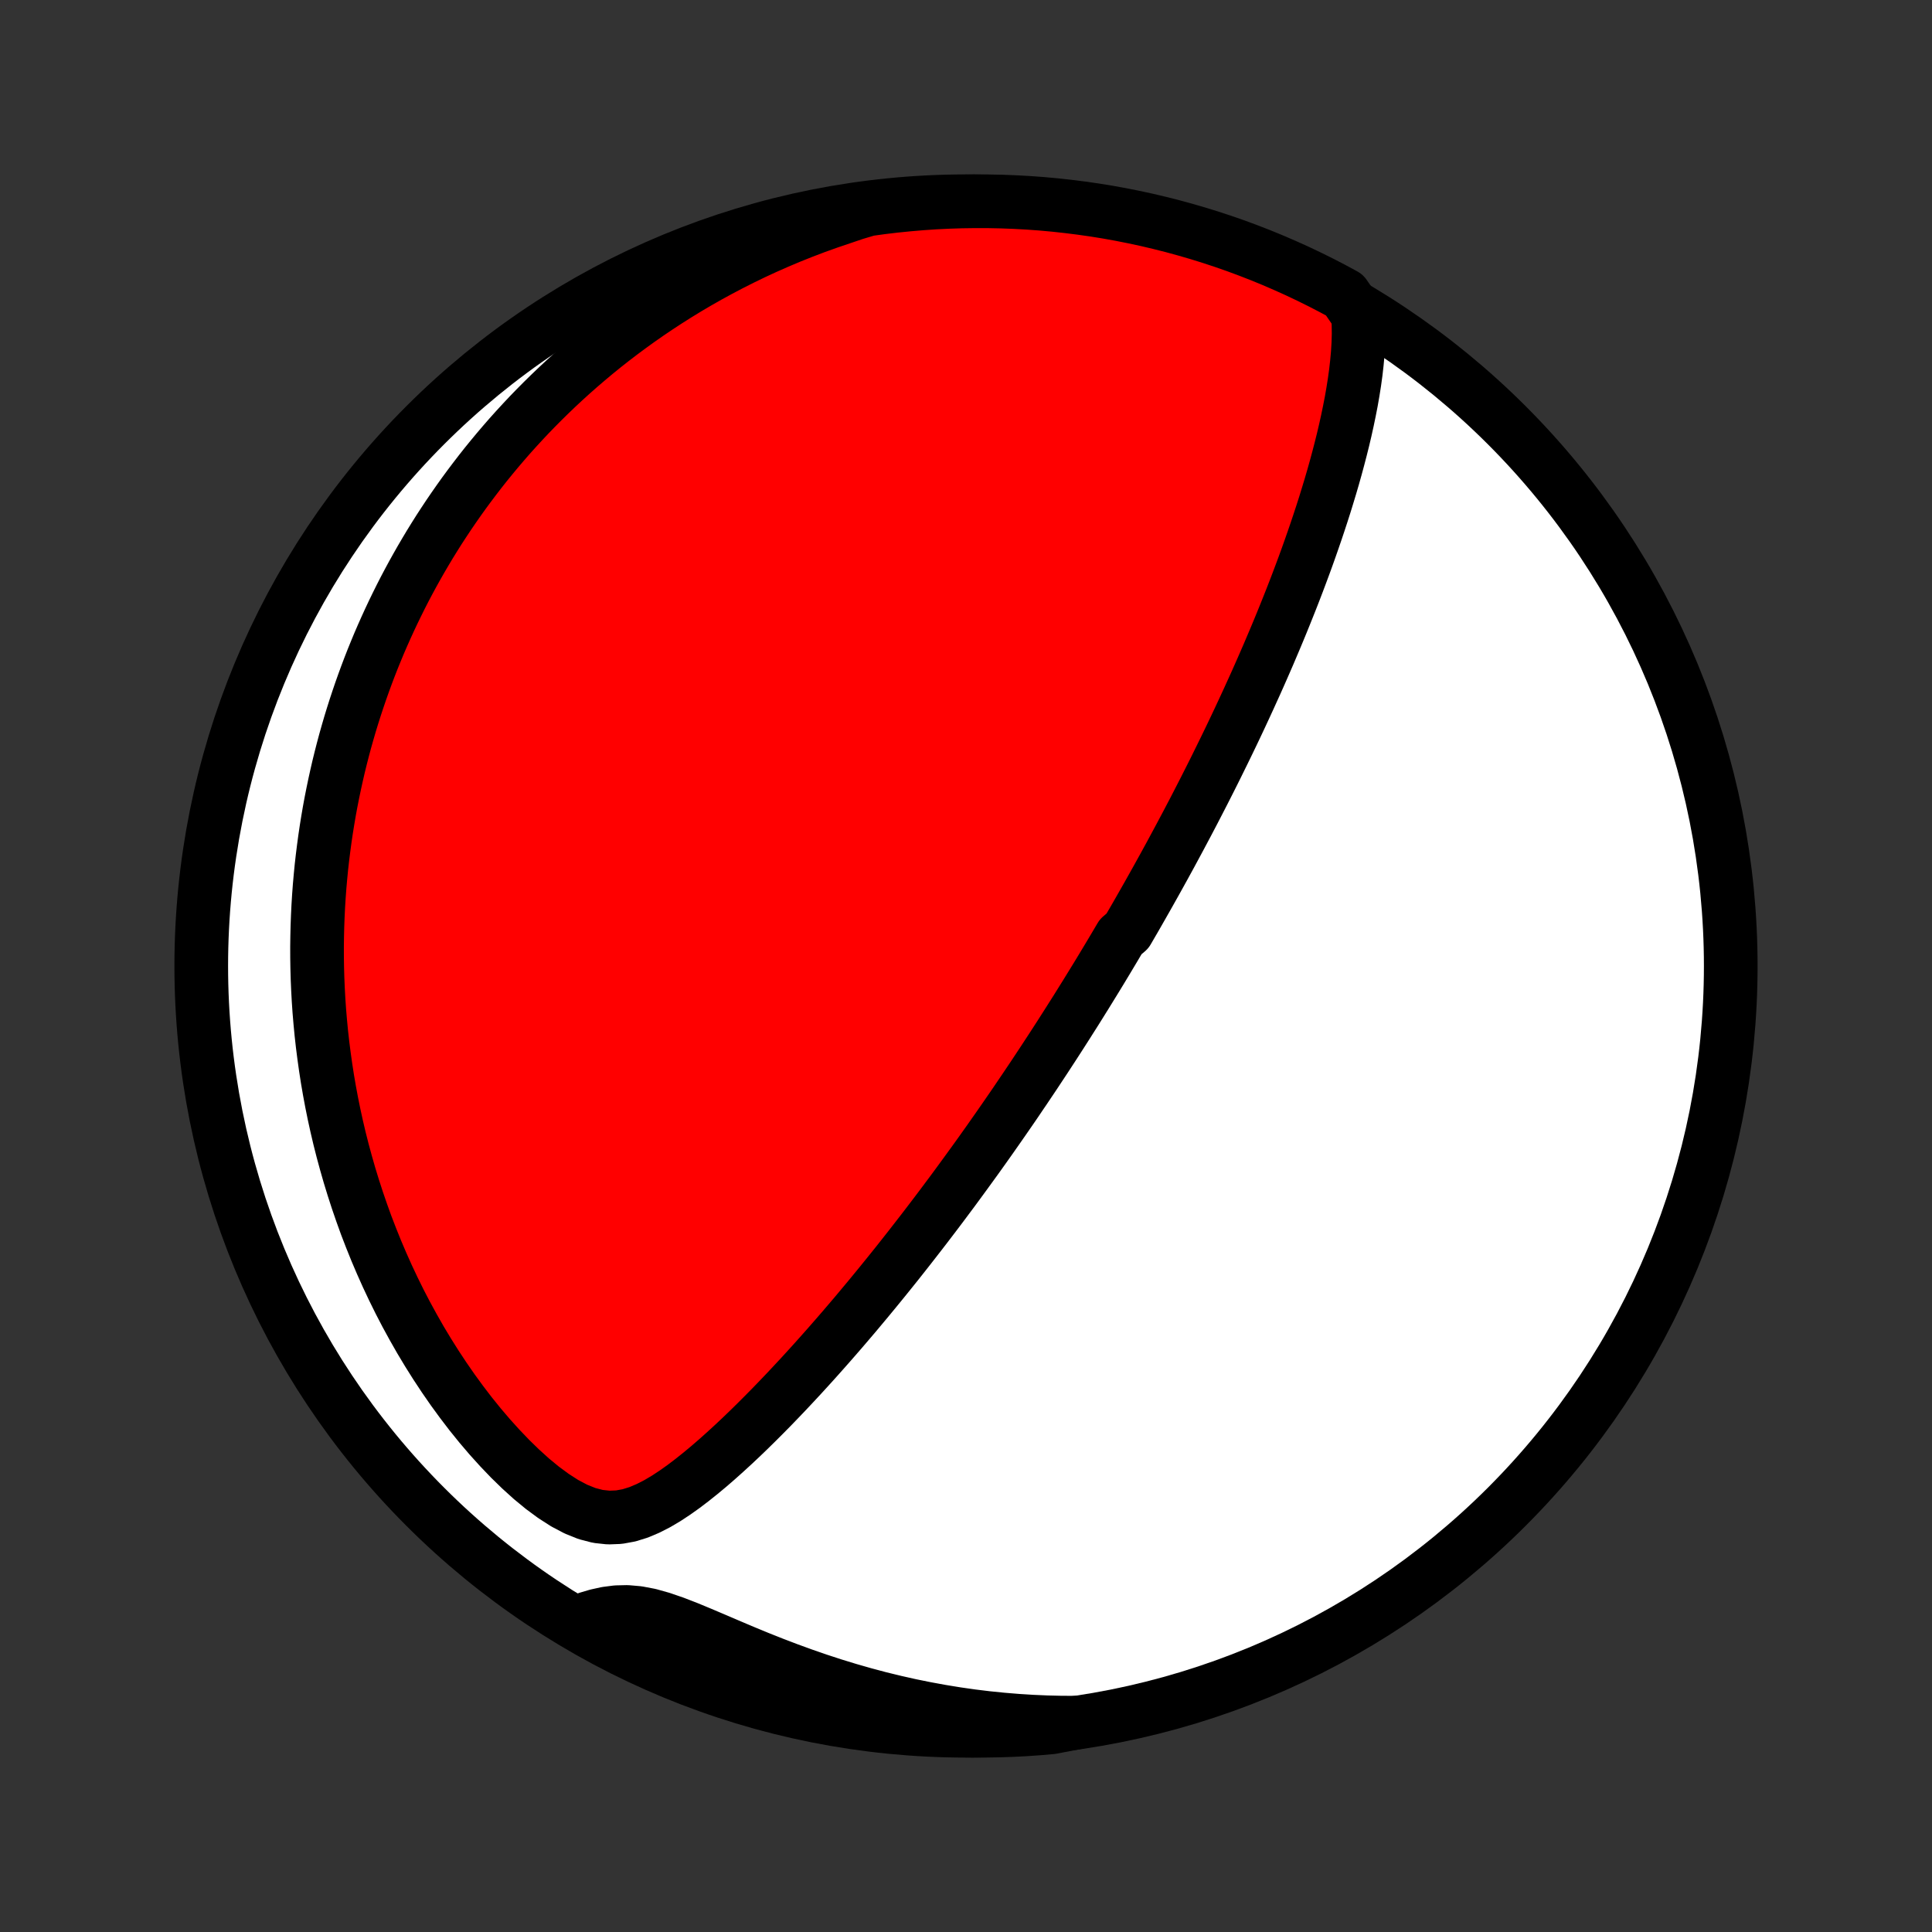 <?xml version="1.0" encoding="utf-8" standalone="no"?>
<!DOCTYPE svg PUBLIC "-//W3C//DTD SVG 1.1//EN"
  "http://www.w3.org/Graphics/SVG/1.1/DTD/svg11.dtd">
<!-- Created with matplotlib (http://matplotlib.org/) -->
<svg height="72pt" version="1.1" viewBox="0 0 72 72" width="72pt" xmlns="http://www.w3.org/2000/svg" xmlns:xlink="http://www.w3.org/1999/xlink">
 <rect x="0" y="0" width="72" height="72" fill="#333333" stroke="none"/>
 <defs>
  <style type="text/css">
*{stroke-linecap:butt;stroke-linejoin:round;}
  </style>
 </defs>
 <g id="figure_1">
  <g id="patch_1">
   <path d="
M0 72
L72 72
L72 0
L0 0
z
" style="fill:none;"/>
  </g>
  <g id="axes_1">
   <g id="PatchCollection_1">
    <defs>
     <path d="
M36 -7.5
C43.558 -7.5 50.808 -10.503 56.153 -15.848
C61.497 -21.192 64.5 -28.442 64.5 -36
C64.5 -43.558 61.497 -50.808 56.153 -56.153
C50.808 -61.497 43.558 -64.5 36 -64.5
C28.442 -64.5 21.192 -61.497 15.848 -56.153
C10.503 -50.808 7.5 -43.558 7.5 -36
C7.5 -28.442 10.503 -21.192 15.848 -15.848
C21.192 -10.503 28.442 -7.5 36 -7.5
z
" id="C0_0_a811fe30f3"/>
     <path d="
M50.606 -60.278
L50.627 -59.919
L50.632 -59.559
L50.622 -59.199
L50.6 -58.837
L50.567 -58.475
L50.526 -58.114
L50.476 -57.753
L50.419 -57.393
L50.356 -57.033
L50.286 -56.675
L50.212 -56.319
L50.133 -55.963
L50.05 -55.61
L49.962 -55.258
L49.871 -54.909
L49.777 -54.561
L49.68 -54.216
L49.58 -53.874
L49.477 -53.534
L49.373 -53.196
L49.266 -52.862
L49.157 -52.53
L49.047 -52.201
L48.935 -51.875
L48.822 -51.552
L48.708 -51.232
L48.592 -50.914
L48.475 -50.6
L48.358 -50.289
L48.24 -49.981
L48.121 -49.676
L48.001 -49.374
L47.881 -49.075
L47.761 -48.779
L47.64 -48.486
L47.519 -48.196
L47.397 -47.909
L47.276 -47.624
L47.154 -47.343
L47.032 -47.064
L46.91 -46.788
L46.788 -46.514
L46.665 -46.244
L46.543 -45.975
L46.421 -45.71
L46.299 -45.447
L46.177 -45.186
L46.055 -44.927
L45.933 -44.671
L45.811 -44.417
L45.689 -44.165
L45.567 -43.916
L45.445 -43.668
L45.324 -43.422
L45.202 -43.178
L45.081 -42.937
L44.959 -42.696
L44.838 -42.458
L44.716 -42.221
L44.595 -41.986
L44.474 -41.752
L44.352 -41.52
L44.231 -41.289
L44.109 -41.06
L43.988 -40.832
L43.866 -40.605
L43.744 -40.379
L43.623 -40.154
L43.501 -39.931
L43.379 -39.708
L43.256 -39.486
L43.134 -39.265
L43.011 -39.045
L42.888 -38.826
L42.765 -38.607
L42.641 -38.389
L42.517 -38.171
L42.393 -37.954
L42.269 -37.738
L42.143 -37.522
L42.018 -37.306
L41.765 -37.09
L41.638 -36.875
L41.511 -36.66
L41.382 -36.444
L41.254 -36.23
L41.124 -36.014
L40.994 -35.799
L40.863 -35.584
L40.731 -35.369
L40.598 -35.153
L40.465 -34.937
L40.33 -34.721
L40.195 -34.504
L40.059 -34.287
L39.921 -34.07
L39.783 -33.852
L39.643 -33.633
L39.503 -33.414
L39.361 -33.194
L39.218 -32.973
L39.073 -32.751
L38.928 -32.529
L38.78 -32.305
L38.632 -32.081
L38.482 -31.855
L38.33 -31.629
L38.177 -31.401
L38.022 -31.173
L37.866 -30.942
L37.708 -30.711
L37.548 -30.479
L37.386 -30.245
L37.222 -30.009
L37.056 -29.772
L36.889 -29.534
L36.719 -29.294
L36.547 -29.052
L36.373 -28.809
L36.196 -28.565
L36.017 -28.318
L35.836 -28.07
L35.653 -27.82
L35.467 -27.568
L35.278 -27.315
L35.087 -27.059
L34.893 -26.802
L34.696 -26.543
L34.497 -26.282
L34.294 -26.019
L34.089 -25.755
L33.881 -25.488
L33.67 -25.22
L33.456 -24.949
L33.238 -24.677
L33.018 -24.404
L32.794 -24.128
L32.567 -23.851
L32.337 -23.572
L32.103 -23.292
L31.867 -23.01
L31.626 -22.727
L31.383 -22.443
L31.136 -22.158
L30.885 -21.871
L30.631 -21.584
L30.374 -21.296
L30.113 -21.008
L29.849 -20.719
L29.581 -20.431
L29.31 -20.142
L29.035 -19.854
L28.758 -19.567
L28.476 -19.281
L28.192 -18.997
L27.904 -18.714
L27.613 -18.434
L27.318 -18.157
L27.02 -17.884
L26.719 -17.615
L26.414 -17.351
L26.105 -17.094
L25.792 -16.844
L25.476 -16.604
L25.154 -16.375
L24.827 -16.16
L24.494 -15.963
L24.152 -15.788
L23.802 -15.64
L23.441 -15.528
L23.068 -15.46
L22.682 -15.445
L22.284 -15.488
L21.876 -15.594
L21.461 -15.761
L21.044 -15.981
L20.627 -16.249
L20.213 -16.554
L19.804 -16.891
L19.403 -17.254
L19.01 -17.637
L18.627 -18.037
L18.253 -18.451
L17.89 -18.877
L17.538 -19.313
L17.198 -19.758
L16.869 -20.209
L16.552 -20.667
L16.247 -21.129
L15.953 -21.596
L15.671 -22.065
L15.402 -22.537
L15.143 -23.011
L14.896 -23.486
L14.661 -23.962
L14.437 -24.438
L14.224 -24.914
L14.022 -25.388
L13.831 -25.862
L13.649 -26.334
L13.479 -26.805
L13.318 -27.273
L13.167 -27.739
L13.025 -28.202
L12.893 -28.663
L12.769 -29.12
L12.654 -29.574
L12.548 -30.025
L12.45 -30.472
L12.36 -30.916
L12.278 -31.355
L12.203 -31.791
L12.136 -32.224
L12.076 -32.652
L12.022 -33.076
L11.975 -33.496
L11.935 -33.912
L11.9 -34.325
L11.872 -34.733
L11.85 -35.137
L11.833 -35.537
L11.822 -35.933
L11.816 -36.325
L11.815 -36.713
L11.82 -37.097
L11.829 -37.478
L11.843 -37.855
L11.861 -38.228
L11.884 -38.597
L11.911 -38.963
L11.943 -39.325
L11.978 -39.684
L12.018 -40.039
L12.062 -40.391
L12.109 -40.74
L12.16 -41.085
L12.215 -41.428
L12.273 -41.767
L12.335 -42.103
L12.401 -42.437
L12.47 -42.768
L12.542 -43.095
L12.617 -43.421
L12.696 -43.743
L12.778 -44.063
L12.863 -44.381
L12.952 -44.696
L13.043 -45.009
L13.138 -45.319
L13.236 -45.628
L13.337 -45.934
L13.441 -46.239
L13.548 -46.541
L13.658 -46.841
L13.771 -47.14
L13.887 -47.436
L14.007 -47.731
L14.129 -48.025
L14.255 -48.316
L14.384 -48.606
L14.516 -48.895
L14.651 -49.182
L14.79 -49.468
L14.931 -49.752
L15.076 -50.036
L15.225 -50.318
L15.376 -50.598
L15.532 -50.878
L15.69 -51.156
L15.853 -51.434
L16.018 -51.71
L16.188 -51.985
L16.361 -52.26
L16.539 -52.533
L16.72 -52.806
L16.905 -53.077
L17.094 -53.348
L17.287 -53.618
L17.485 -53.887
L17.687 -54.155
L17.893 -54.423
L18.104 -54.69
L18.32 -54.956
L18.54 -55.221
L18.765 -55.485
L18.995 -55.749
L19.231 -56.012
L19.471 -56.273
L19.717 -56.535
L19.969 -56.795
L20.226 -57.054
L20.489 -57.312
L20.758 -57.57
L21.033 -57.826
L21.314 -58.081
L21.602 -58.335
L21.897 -58.588
L22.198 -58.84
L22.506 -59.09
L22.821 -59.338
L23.144 -59.585
L23.474 -59.83
L23.811 -60.073
L24.156 -60.314
L24.51 -60.553
L24.871 -60.789
L25.241 -61.023
L25.62 -61.255
L26.007 -61.483
L26.403 -61.708
L26.808 -61.929
L27.222 -62.147
L27.646 -62.361
L28.079 -62.571
L28.522 -62.776
L28.975 -62.976
L29.437 -63.171
L29.91 -63.36
L30.393 -63.544
L30.885 -63.72
L31.389 -63.891
L31.869 -64.053
L32.361 -64.199
L32.855 -64.267
L33.35 -64.326
L33.846 -64.376
L34.342 -64.418
L34.839 -64.452
L35.336 -64.476
L35.833 -64.492
L36.331 -64.499
L36.828 -64.498
L37.325 -64.488
L37.822 -64.469
L38.318 -64.442
L38.813 -64.406
L39.308 -64.361
L39.801 -64.307
L40.294 -64.245
L40.785 -64.175
L41.274 -64.096
L41.762 -64.008
L42.249 -63.911
L42.733 -63.807
L43.215 -63.693
L43.695 -63.572
L44.173 -63.441
L44.648 -63.303
L45.121 -63.156
L45.591 -63.001
L46.058 -62.838
L46.522 -62.666
L46.982 -62.487
L47.44 -62.299
L47.893 -62.103
L48.344 -61.9
L48.79 -61.688
L49.233 -61.469
L49.671 -61.242
L50.105 -61.007
z
" id="C0_1_5d1a4b3cc4"/>
     <path d="
M40.097 -7.801
L39.555 -7.803
L39.008 -7.816
L38.457 -7.84
L37.902 -7.875
L37.343 -7.921
L36.78 -7.978
L36.215 -8.047
L35.647 -8.128
L35.077 -8.221
L34.504 -8.326
L33.931 -8.442
L33.357 -8.571
L32.782 -8.711
L32.208 -8.864
L31.634 -9.028
L31.063 -9.203
L30.493 -9.389
L29.927 -9.585
L29.364 -9.79
L28.806 -10.003
L28.253 -10.223
L27.708 -10.448
L27.17 -10.676
L26.642 -10.902
L26.124 -11.122
L25.62 -11.331
L25.131 -11.52
L24.66 -11.682
L24.209 -11.809
L23.778 -11.891
L23.369 -11.927
L22.979 -11.918
L22.606 -11.87
L22.246 -11.791
L21.897 -11.688
L21.927 -11.568
L22.361 -11.217
L22.8 -10.975
L23.243 -10.741
L23.69 -10.514
L24.14 -10.296
L24.595 -10.085
L25.052 -9.882
L25.513 -9.687
L25.977 -9.5
L26.444 -9.321
L26.914 -9.15
L27.387 -8.987
L27.863 -8.833
L28.34 -8.686
L28.821 -8.549
L29.303 -8.419
L29.788 -8.298
L30.274 -8.185
L30.762 -8.081
L31.252 -7.985
L31.743 -7.898
L32.236 -7.82
L32.729 -7.75
L33.224 -7.688
L33.719 -7.636
L34.215 -7.591
L34.712 -7.556
L35.209 -7.529
L35.706 -7.511
L36.204 -7.502
L36.701 -7.501
L37.198 -7.509
L37.695 -7.525
L38.191 -7.55
L38.687 -7.584
L39.182 -7.627
z
" id="C0_2_6cfb512366"/>
    </defs>
    <g clip-path="url(#p1bffca34e9)">
     <use style="fill:#ffffff;stroke:#000000;stroke-width:2.0;" x="0.0" xlink:href="#C0_0_a811fe30f3" y="72.0"/>
    </g>
    <g clip-path="url(#p1bffca34e9)">
     <use style="fill:#ff0000;stroke:#000000;stroke-width:2.0;" x="0.0" xlink:href="#C0_1_5d1a4b3cc4" y="72.0"/>
    </g>
    <g clip-path="url(#p1bffca34e9)">
     <use style="fill:#ff0000;stroke:#000000;stroke-width:2.0;" x="0.0" xlink:href="#C0_2_6cfb512366" y="72.0"/>
    </g>
   </g>
  </g>
 </g>
 <defs>
  <clipPath id="p1bffca34e9">
   <rect height="72.0" width="72.0" x="0.0" y="0.0"/>
  </clipPath>
 </defs>
</svg>
